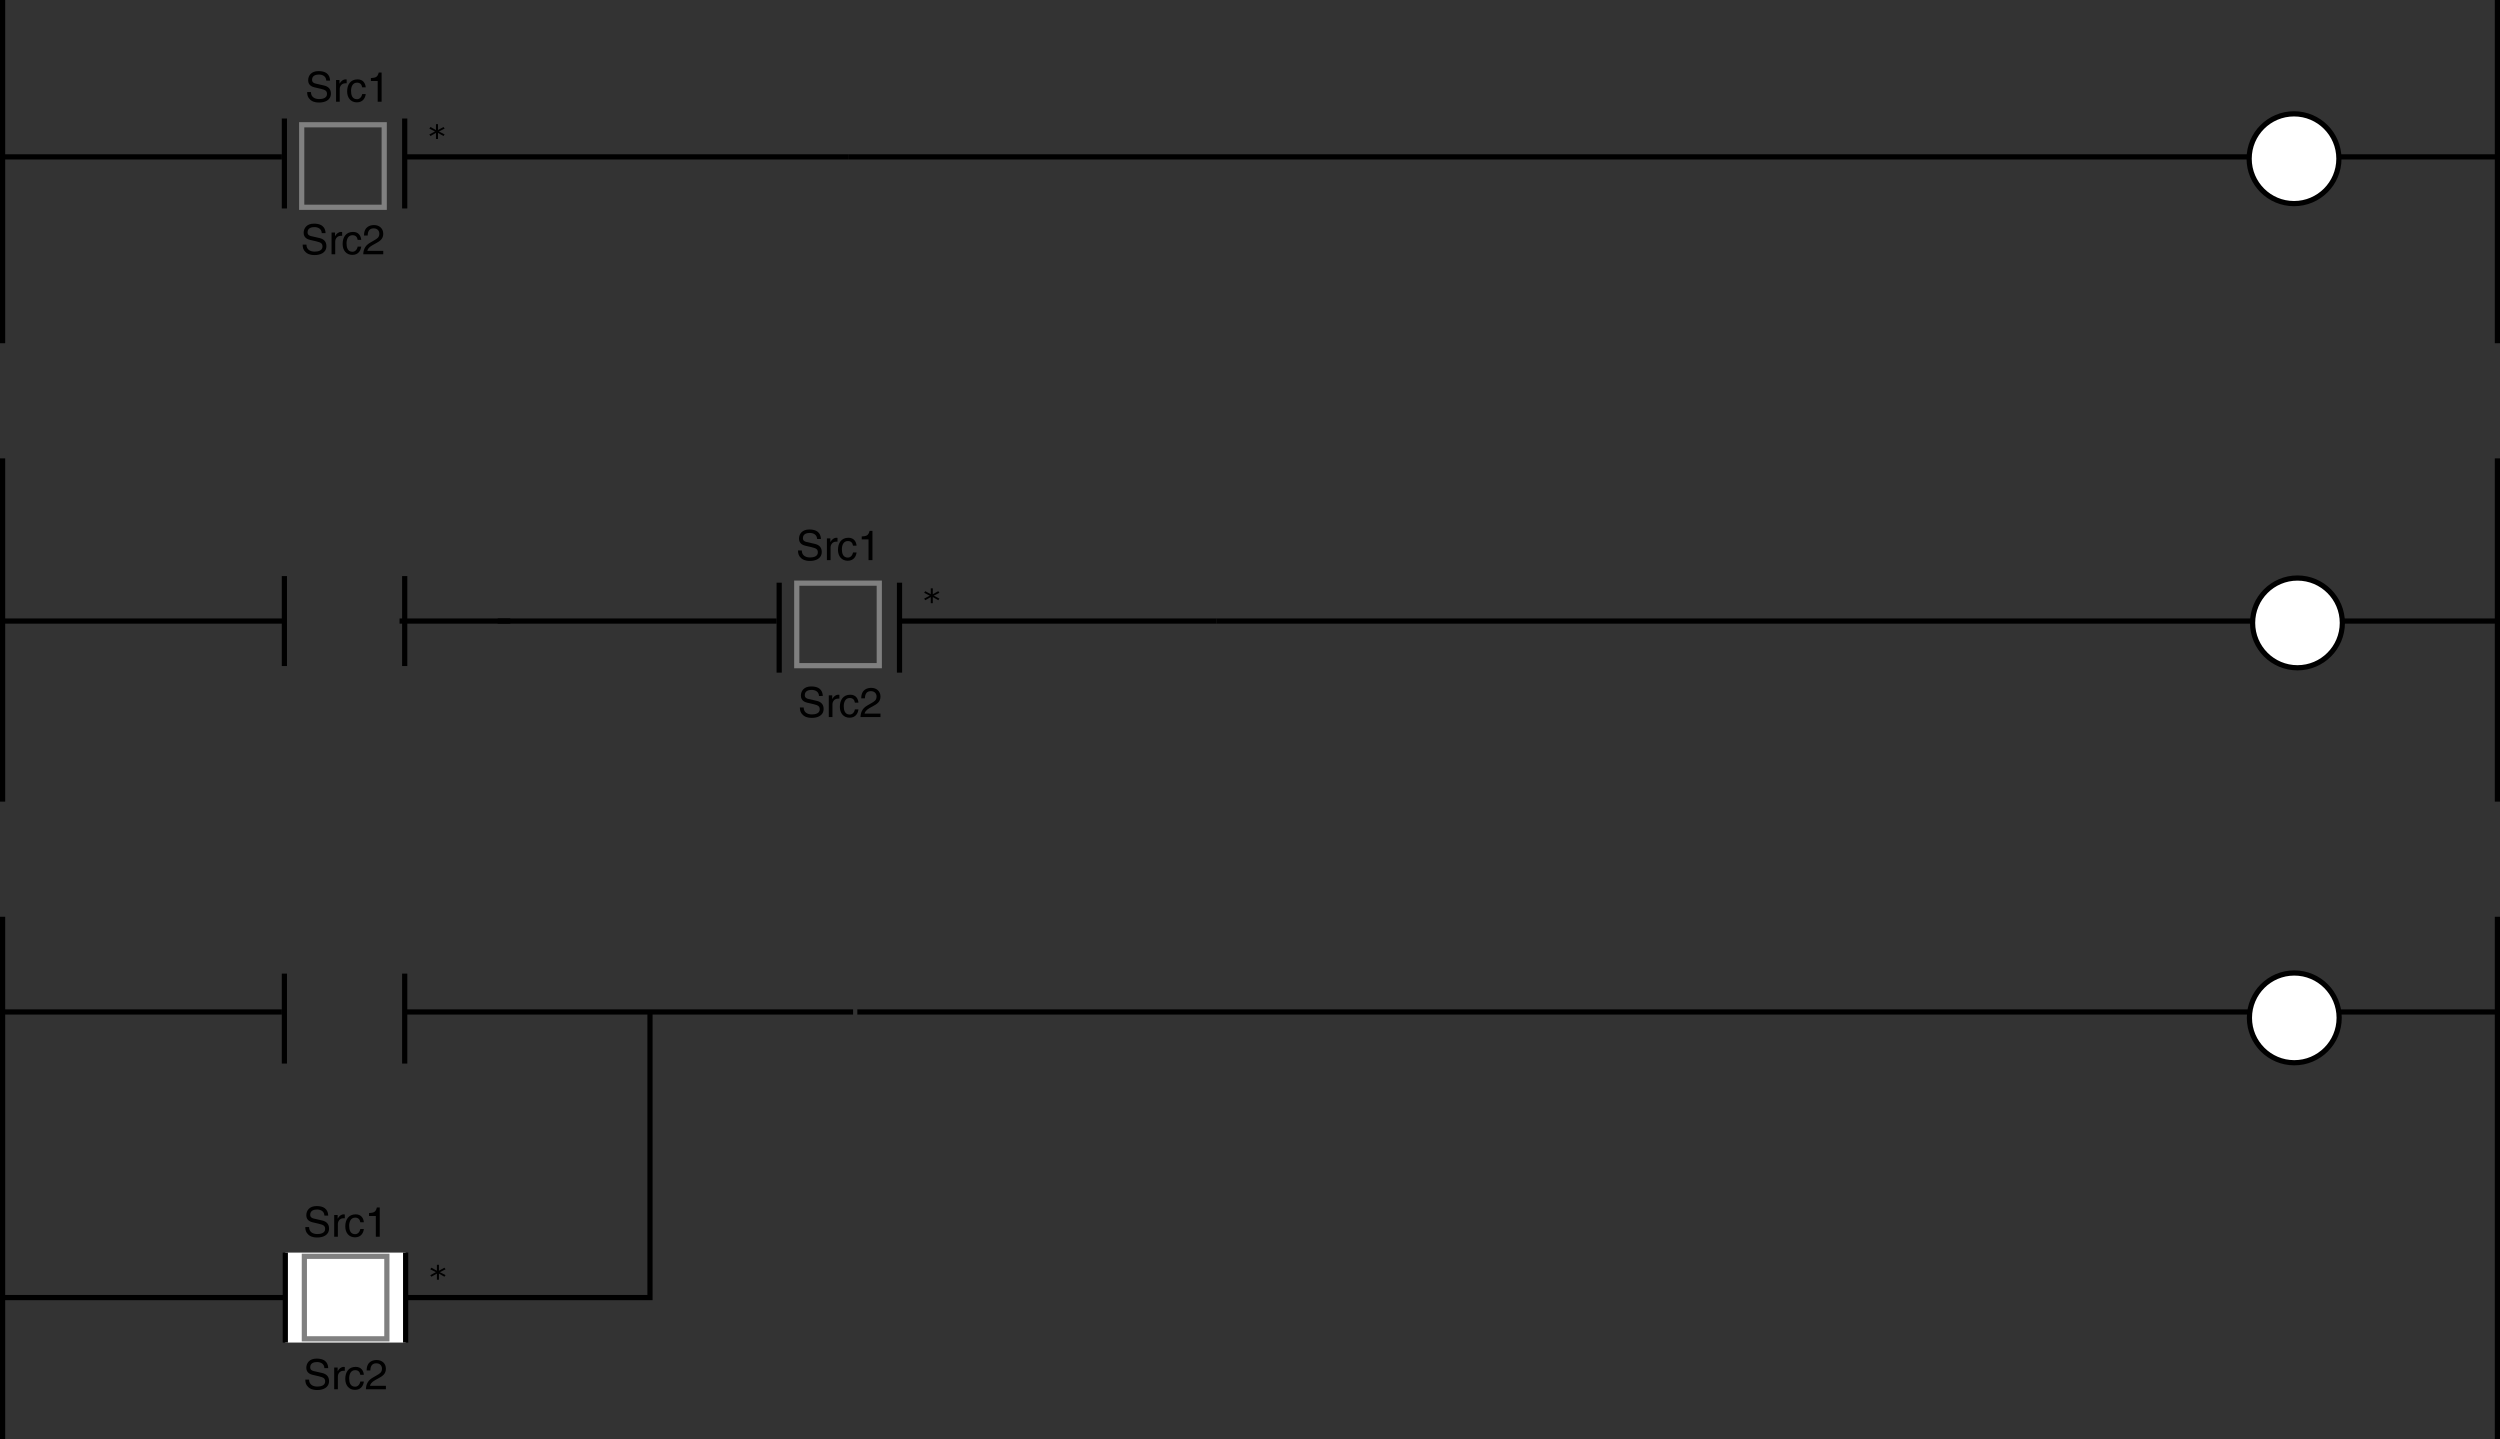 <?xml version="1.0" encoding="utf-8"?>
<!-- Generator: Adobe Illustrator 28.2.0, SVG Export Plug-In . SVG Version: 6.00 Build 0)  -->
<svg version="1.1" id="图层_1" xmlns="http://www.w3.org/2000/svg" xmlns:xlink="http://www.w3.org/1999/xlink" x="0px" y="0px"
	 width="480.82px" height="276.82px" viewBox="0 0 480.82 276.82" style="enable-background:new 0 0 480.82 276.82;"
	 xml:space="preserve">
<rect x="0" y="0" width="480.82" height="276.82" fill="#333333" stroke="none"/>
<style type="text/css">
	.st0{fill:none;stroke:#000000;}
	.st1{fill:#FFFFFF;stroke:#000000;}
	.st2{fill:none;stroke:#808080;}
	.st3{fill:#FFFFFF;}
</style>
<g>
	<line class="st0" x1="0.5" y1="0" x2="0.5" y2="66.014"/>
	<line class="st0" x1="480.32" y1="0" x2="480.32" y2="66.014"/>
	<g>
		<line class="st0" x1="77.837" y1="30.172" x2="163.26" y2="30.172"/>
		<line class="st0" x1="163.26" y1="30.172" x2="480.32" y2="30.172"/>
		<line class="st0" x1="0.5" y1="30.172" x2="54.211" y2="30.172"/>
		<line class="st1" x1="77.837" y1="40.094" x2="77.837" y2="22.792"/>
		<line class="st1" x1="54.694" y1="22.792" x2="54.694" y2="40.094"/>
		<path class="st1" d="M441.205,39.159c4.768,0,8.633-3.865,8.633-8.632c0-4.767-3.865-8.632-8.633-8.632
			c-4.766,0-8.631,3.865-8.631,8.632C432.574,35.295,436.439,39.159,441.205,39.159z"/>
		<g>
			<rect x="58.026" y="23.997" class="st2" width="15.869" height="15.869"/>
		</g>
		<g>
			<g>
				<path d="M62.752,15.506c-0.04-0.887-0.775-1.167-1.423-1.167c-0.488,0-1.311,0.136-1.311,1.007c0,0.488,0.344,0.647,0.68,0.728
					l1.639,0.376c0.744,0.176,1.304,0.624,1.304,1.535c0,1.359-1.264,1.735-2.247,1.735c-1.063,0-1.479-0.32-1.735-0.552
					c-0.488-0.439-0.584-0.919-0.584-1.455h0.728c0,1.04,0.847,1.343,1.583,1.343c0.56,0,1.503-0.144,1.503-0.967
					c0-0.6-0.28-0.792-1.223-1.016l-1.175-0.272c-0.376-0.088-1.224-0.352-1.224-1.351c0-0.896,0.584-1.775,1.975-1.775
					c2.007,0,2.207,1.199,2.239,1.831H62.752z"/>
				<path d="M65.338,19.568h-0.704v-4.182h0.664v0.696h0.016c0.28-0.488,0.647-0.816,1.175-0.816c0.088,0,0.128,0.008,0.184,0.024
					v0.728h-0.264c-0.656,0-1.071,0.512-1.071,1.12V19.568z"/>
				<path d="M69.657,16.794c-0.088-0.56-0.4-0.896-0.991-0.896c-0.872,0-1.151,0.832-1.151,1.575c0,0.719,0.176,1.607,1.143,1.607
					c0.472,0,0.879-0.352,1-0.991h0.68c-0.072,0.664-0.48,1.599-1.703,1.599c-1.175,0-1.871-0.888-1.871-2.095
					c0-1.295,0.624-2.327,2.007-2.327c1.096,0,1.511,0.8,1.567,1.527H69.657z"/>
				<path d="M73.393,19.568h-0.752v-3.99H71.33v-0.56c0.912-0.064,1.287-0.152,1.511-1.072h0.552V19.568z"/>
			</g>
		</g>
		<g>
			<g>
				<path d="M61.886,44.844c-0.04-0.887-0.775-1.167-1.423-1.167c-0.488,0-1.311,0.136-1.311,1.007c0,0.488,0.344,0.647,0.68,0.728
					l1.639,0.376c0.744,0.176,1.304,0.624,1.304,1.535c0,1.359-1.264,1.735-2.247,1.735c-1.063,0-1.479-0.32-1.735-0.552
					c-0.488-0.439-0.584-0.919-0.584-1.455h0.728c0,1.04,0.847,1.343,1.583,1.343c0.56,0,1.503-0.144,1.503-0.967
					c0-0.6-0.28-0.792-1.223-1.016l-1.175-0.272c-0.376-0.088-1.224-0.352-1.224-1.351c0-0.896,0.584-1.775,1.975-1.775
					c2.007,0,2.207,1.199,2.239,1.831H61.886z"/>
				<path d="M64.472,48.906h-0.704v-4.182h0.664v0.696h0.016c0.28-0.488,0.647-0.816,1.175-0.816c0.088,0,0.128,0.008,0.184,0.024
					v0.728h-0.264c-0.656,0-1.071,0.512-1.071,1.12V48.906z"/>
				<path d="M68.79,46.132c-0.088-0.56-0.4-0.896-0.991-0.896c-0.872,0-1.151,0.832-1.151,1.575c0,0.719,0.176,1.607,1.143,1.607
					c0.472,0,0.879-0.352,1-0.991h0.68c-0.072,0.664-0.48,1.599-1.703,1.599c-1.175,0-1.871-0.888-1.871-2.095
					c0-1.295,0.624-2.327,2.007-2.327c1.096,0,1.511,0.8,1.567,1.527H68.79z"/>
				<path d="M70.008,45.3c0-1.831,1.335-2.015,1.943-2.015c0.975,0,1.759,0.632,1.759,1.679c0,1.007-0.664,1.431-1.503,1.879
					l-0.584,0.32c-0.768,0.424-0.936,0.864-0.967,1.08h3.054v0.664h-3.846c0.04-1.167,0.567-1.791,1.319-2.231l0.744-0.432
					c0.6-0.344,1.031-0.576,1.031-1.311c0-0.448-0.288-1.016-1.111-1.016c-1.063,0-1.111,0.992-1.136,1.383H70.008z"/>
			</g>
		</g>
		<g>
			<path d="M84.241,23.872v1.135l1.055-0.584l0.216,0.312l-1.087,0.552l1.087,0.567l-0.216,0.312l-1.055-0.607v1.175h-0.392v-1.175
				l-1.063,0.607l-0.208-0.312l1.079-0.567l-1.079-0.552l0.208-0.312l1.063,0.584v-1.135H84.241z"/>
		</g>
	</g>
</g>
<g>
	<g>
		<line class="st1" x1="77.837" y1="128.098" x2="77.837" y2="110.796"/>
		<line class="st1" x1="54.694" y1="110.796" x2="54.694" y2="128.098"/>
		<line class="st0" x1="173.001" y1="119.447" x2="234.011" y2="119.447"/>
		<line class="st0" x1="234.011" y1="119.447" x2="480.32" y2="119.447"/>
		<line class="st0" x1="95.715" y1="119.447" x2="149.375" y2="119.447"/>
		<line class="st0" x1="0.5" y1="119.447" x2="54.694" y2="119.447"/>
		<line class="st1" x1="173.001" y1="129.369" x2="173.001" y2="112.068"/>
		<line class="st1" x1="149.857" y1="112.068" x2="149.857" y2="129.369"/>
		<path class="st1" d="M441.868,128.434c4.766,0,8.631-3.864,8.631-8.632c0-4.766-3.865-8.631-8.631-8.631
			c-4.766,0-8.631,3.865-8.631,8.631C433.237,124.571,437.102,128.434,441.868,128.434z"/>
		<g>
			<rect x="153.24" y="112.157" class="st2" width="15.869" height="15.869"/>
		</g>
		<g>
			<g>
				<path d="M157.156,103.666c-0.04-0.887-0.775-1.167-1.423-1.167c-0.488,0-1.311,0.136-1.311,1.007
					c0,0.488,0.344,0.647,0.68,0.728l1.639,0.376c0.744,0.176,1.304,0.624,1.304,1.535c0,1.359-1.264,1.735-2.247,1.735
					c-1.063,0-1.479-0.32-1.735-0.552c-0.488-0.439-0.584-0.919-0.584-1.455h0.728c0,1.04,0.847,1.343,1.583,1.343
					c0.56,0,1.503-0.144,1.503-0.967c0-0.6-0.28-0.792-1.223-1.016l-1.175-0.272c-0.376-0.088-1.224-0.352-1.224-1.351
					c0-0.896,0.584-1.775,1.975-1.775c2.007,0,2.207,1.199,2.239,1.831H157.156z"/>
				<path d="M159.741,107.728h-0.704v-4.182h0.664v0.696h0.016c0.28-0.488,0.647-0.816,1.175-0.816c0.088,0,0.128,0.008,0.184,0.024
					v0.728h-0.264c-0.656,0-1.071,0.512-1.071,1.12V107.728z"/>
				<path d="M164.06,104.954c-0.088-0.56-0.4-0.896-0.991-0.896c-0.872,0-1.151,0.832-1.151,1.575c0,0.719,0.176,1.607,1.143,1.607
					c0.472,0,0.879-0.352,1-0.991h0.68c-0.072,0.664-0.48,1.599-1.703,1.599c-1.175,0-1.871-0.888-1.871-2.095
					c0-1.295,0.624-2.327,2.007-2.327c1.096,0,1.511,0.8,1.567,1.527H164.06z"/>
				<path d="M167.796,107.728h-0.752v-3.99h-1.311v-0.56c0.912-0.064,1.287-0.152,1.511-1.072h0.552V107.728z"/>
			</g>
		</g>
		<g>
			<g>
				<path d="M157.517,133.854c-0.04-0.888-0.775-1.168-1.423-1.168c-0.488,0-1.311,0.137-1.311,1.008
					c0,0.487,0.344,0.647,0.68,0.728l1.639,0.376c0.744,0.176,1.304,0.624,1.304,1.535c0,1.359-1.264,1.735-2.247,1.735
					c-1.063,0-1.479-0.32-1.735-0.552c-0.488-0.44-0.584-0.92-0.584-1.456h0.728c0,1.04,0.847,1.344,1.583,1.344
					c0.56,0,1.503-0.144,1.503-0.968c0-0.6-0.28-0.791-1.223-1.015l-1.175-0.272c-0.376-0.088-1.224-0.352-1.224-1.352
					c0-0.896,0.584-1.774,1.975-1.774c2.007,0,2.207,1.199,2.239,1.831H157.517z"/>
				<path d="M160.102,137.915h-0.704v-4.182h0.664v0.695h0.016c0.28-0.487,0.647-0.815,1.175-0.815c0.088,0,0.128,0.008,0.184,0.024
					v0.728h-0.264c-0.656,0-1.071,0.512-1.071,1.119V137.915z"/>
				<path d="M164.421,135.141c-0.088-0.56-0.4-0.896-0.991-0.896c-0.872,0-1.151,0.831-1.151,1.575c0,0.72,0.176,1.607,1.143,1.607
					c0.472,0,0.879-0.353,1-0.992h0.68c-0.072,0.664-0.48,1.6-1.703,1.6c-1.175,0-1.871-0.888-1.871-2.095
					c0-1.296,0.624-2.327,2.007-2.327c1.096,0,1.511,0.8,1.567,1.527H164.421z"/>
				<path d="M165.639,134.309c0-1.831,1.335-2.015,1.943-2.015c0.975,0,1.759,0.632,1.759,1.68c0,1.007-0.664,1.431-1.503,1.879
					l-0.584,0.319c-0.768,0.424-0.936,0.863-0.967,1.079h3.054v0.664h-3.846c0.04-1.167,0.567-1.791,1.319-2.23l0.744-0.432
					c0.6-0.344,1.031-0.576,1.031-1.312c0-0.448-0.288-1.016-1.111-1.016c-1.063,0-1.111,0.991-1.136,1.383H165.639z"/>
			</g>
		</g>
		<line class="st0" x1="76.845" y1="119.447" x2="98.156" y2="119.447"/>
		<g>
			<path d="M179.404,113.147v1.135l1.055-0.584l0.216,0.312l-1.087,0.552l1.087,0.567l-0.216,0.312l-1.055-0.607v1.175h-0.392
				v-1.175l-1.063,0.607l-0.208-0.312l1.079-0.567l-1.079-0.552l0.208-0.312l1.063,0.584v-1.135H179.404z"/>
		</g>
	</g>
	<line class="st0" x1="0.5" y1="88.16" x2="0.5" y2="154.174"/>
	<line class="st0" x1="480.32" y1="88.16" x2="480.32" y2="154.174"/>
</g>
<g>
	<line class="st0" x1="164.888" y1="194.631" x2="480.32" y2="194.631"/>
	<line class="st0" x1="77.837" y1="194.631" x2="164.074" y2="194.631"/>
	<line class="st0" x1="0.5" y1="194.631" x2="54.211" y2="194.631"/>
	<line class="st0" x1="0.5" y1="176.32" x2="0.5" y2="276.82"/>
	<line class="st0" x1="480.32" y1="176.32" x2="480.32" y2="276.82"/>
	<path class="st1" d="M441.257,204.396c4.766,0,8.631-3.865,8.631-8.632s-3.865-8.632-8.631-8.632c-4.766,0-8.631,3.865-8.631,8.632
		S436.491,204.396,441.257,204.396z"/>
	<polyline class="st0" points="0.5,249.558 125.012,249.558 125.012,194.631 	"/>
	<g>
		<g>
			<rect x="54.873" y="240.91" class="st3" width="23.142" height="17.302"/>
			<line class="st1" x1="78.015" y1="258.212" x2="78.015" y2="240.91"/>
		</g>
		<line class="st1" x1="54.873" y1="240.91" x2="54.873" y2="258.212"/>
		<g>
			<rect x="58.535" y="241.623" class="st2" width="15.869" height="15.869"/>
		</g>
	</g>
	<line class="st1" x1="77.837" y1="204.553" x2="77.837" y2="187.252"/>
	<line class="st1" x1="54.694" y1="187.252" x2="54.694" y2="204.553"/>
	<g>
		<g>
			<path d="M62.394,233.793c-0.04-0.888-0.775-1.168-1.423-1.168c-0.488,0-1.311,0.137-1.311,1.008c0,0.487,0.344,0.647,0.68,0.728
				l1.639,0.376c0.744,0.176,1.304,0.624,1.304,1.535c0,1.359-1.264,1.735-2.247,1.735c-1.063,0-1.479-0.32-1.735-0.552
				c-0.488-0.44-0.584-0.92-0.584-1.456h0.728c0,1.04,0.847,1.344,1.583,1.344c0.56,0,1.503-0.144,1.503-0.968
				c0-0.6-0.28-0.791-1.223-1.015l-1.175-0.272c-0.376-0.088-1.224-0.352-1.224-1.352c0-0.896,0.584-1.774,1.975-1.774
				c2.007,0,2.207,1.199,2.239,1.831H62.394z"/>
			<path d="M64.979,237.855h-0.704v-4.182h0.664v0.695h0.016c0.28-0.487,0.647-0.815,1.175-0.815c0.088,0,0.128,0.008,0.184,0.024
				v0.728h-0.264c-0.656,0-1.071,0.512-1.071,1.119V237.855z"/>
			<path d="M69.298,235.08c-0.088-0.56-0.4-0.896-0.991-0.896c-0.872,0-1.151,0.831-1.151,1.575c0,0.72,0.176,1.607,1.143,1.607
				c0.472,0,0.879-0.353,1-0.992h0.68c-0.072,0.664-0.48,1.6-1.703,1.6c-1.175,0-1.871-0.888-1.871-2.095
				c0-1.296,0.624-2.327,2.007-2.327c1.096,0,1.511,0.8,1.567,1.527H69.298z"/>
			<path d="M73.035,237.855h-0.752v-3.99h-1.311v-0.56c0.912-0.063,1.287-0.151,1.511-1.071h0.552V237.855z"/>
		</g>
	</g>
	<g>
		<g>
			<path d="M62.395,263.128c-0.04-0.888-0.775-1.168-1.423-1.168c-0.488,0-1.311,0.137-1.311,1.008c0,0.487,0.344,0.647,0.68,0.728
				l1.639,0.376c0.744,0.176,1.304,0.624,1.304,1.535c0,1.359-1.264,1.735-2.247,1.735c-1.063,0-1.479-0.32-1.735-0.552
				c-0.488-0.44-0.584-0.92-0.584-1.456h0.728c0,1.04,0.847,1.344,1.583,1.344c0.56,0,1.503-0.144,1.503-0.968
				c0-0.6-0.28-0.791-1.223-1.015l-1.175-0.272c-0.376-0.088-1.224-0.352-1.224-1.352c0-0.896,0.584-1.774,1.975-1.774
				c2.007,0,2.207,1.199,2.239,1.831H62.395z"/>
			<path d="M64.98,267.19h-0.704v-4.182h0.664v0.695h0.016c0.28-0.487,0.647-0.815,1.175-0.815c0.088,0,0.128,0.008,0.184,0.024
				v0.728h-0.264c-0.656,0-1.071,0.512-1.071,1.119V267.19z"/>
			<path d="M69.299,264.415c-0.088-0.56-0.4-0.896-0.991-0.896c-0.872,0-1.151,0.831-1.151,1.575c0,0.72,0.176,1.607,1.143,1.607
				c0.472,0,0.879-0.353,1-0.992h0.68c-0.072,0.664-0.48,1.6-1.703,1.6c-1.175,0-1.871-0.888-1.871-2.095
				c0-1.296,0.624-2.327,2.007-2.327c1.096,0,1.511,0.8,1.567,1.527H69.299z"/>
			<path d="M70.517,263.583c0-1.831,1.335-2.015,1.943-2.015c0.975,0,1.759,0.632,1.759,1.68c0,1.007-0.664,1.431-1.503,1.879
				l-0.584,0.319c-0.768,0.424-0.936,0.863-0.967,1.079h3.054v0.664h-3.846c0.04-1.167,0.567-1.791,1.319-2.23l0.744-0.432
				c0.6-0.344,1.031-0.576,1.031-1.312c0-0.448-0.288-1.016-1.111-1.016c-1.063,0-1.111,0.991-1.136,1.383H70.517z"/>
		</g>
	</g>
	<g>
		<path d="M84.419,243.259v1.136l1.055-0.584l0.216,0.312l-1.087,0.552l1.087,0.568l-0.216,0.312l-1.055-0.607v1.175h-0.392v-1.175
			l-1.063,0.607l-0.208-0.312l1.079-0.568l-1.079-0.552l0.208-0.312l1.063,0.584v-1.136H84.419z"/>
	</g>
</g>
<g>
</g>
<g>
</g>
<g>
</g>
<g>
</g>
<g>
</g>
</svg>
